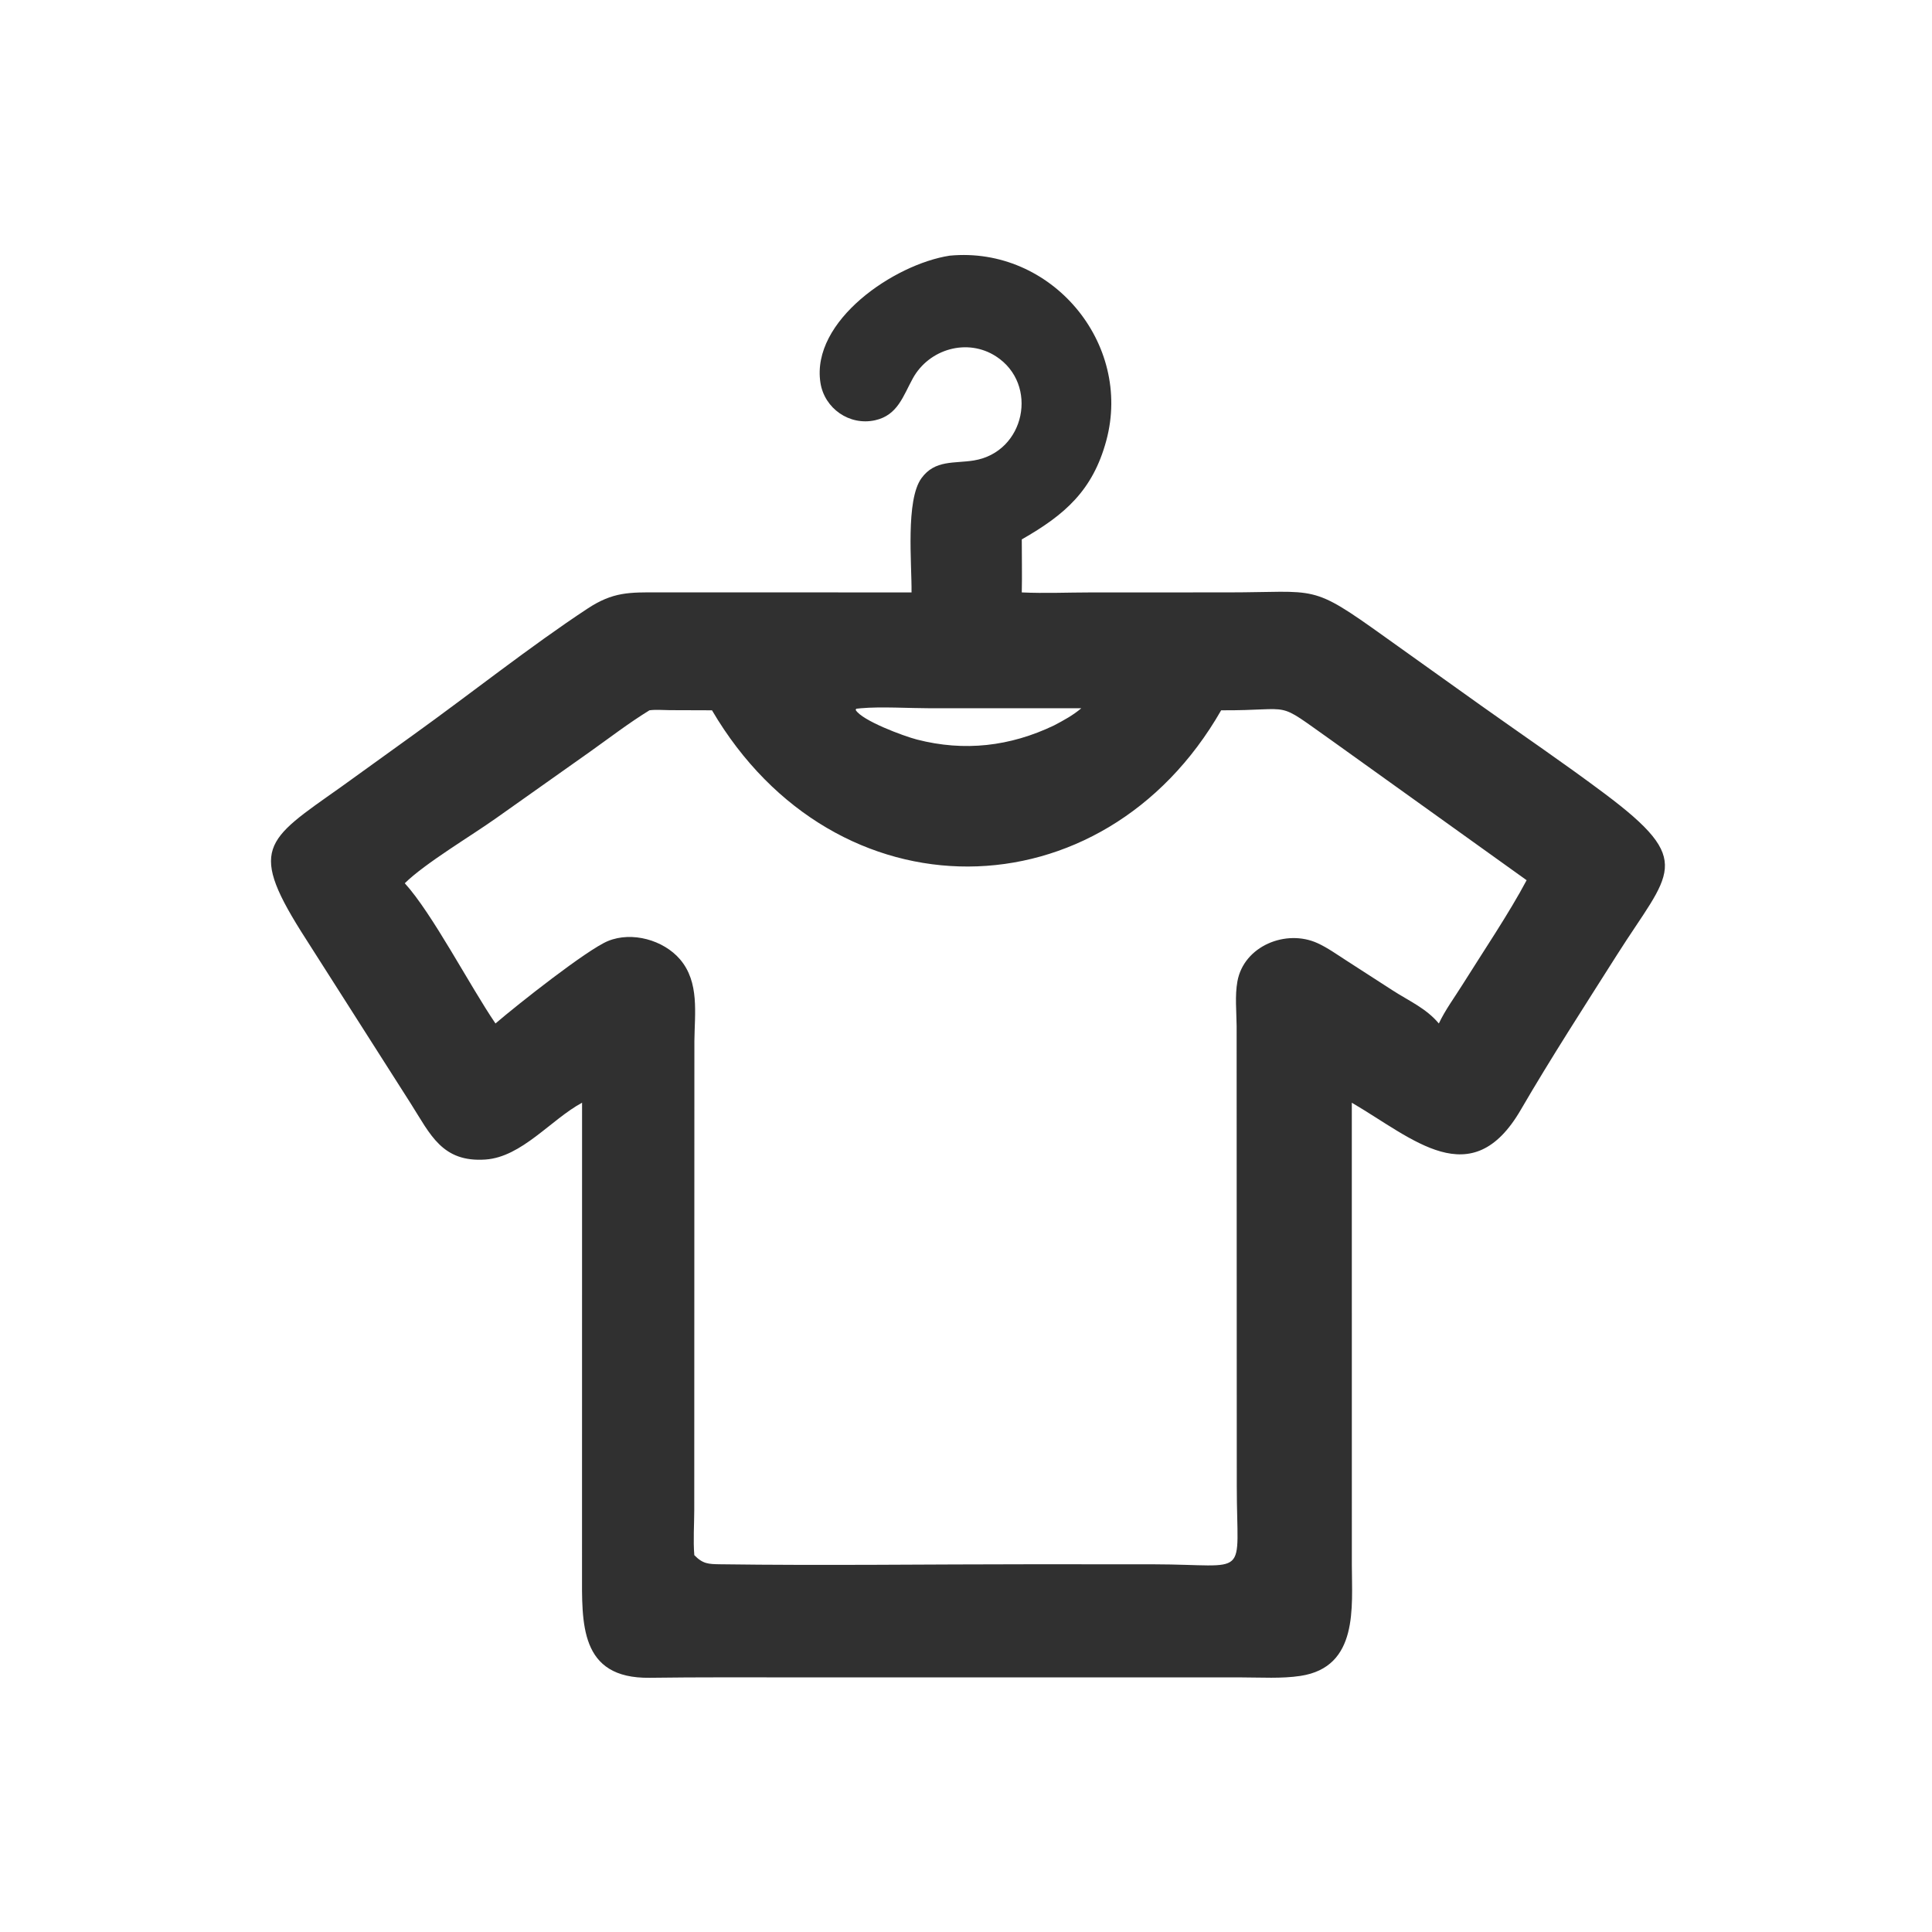 <?xml version="1.0" encoding="utf-8" ?>
<svg xmlns="http://www.w3.org/2000/svg" xmlns:xlink="http://www.w3.org/1999/xlink" width="1024" height="1024">
	<path fill="#303030" transform="scale(2 2)" d="M251.681 67.752C278.568 65.202 300.182 90.912 293.174 116.785C289.595 130.001 282.197 136.429 270.782 142.946C270.778 147.63 270.89 152.313 270.782 156.997C276.833 157.281 283.024 157.004 289.089 157L325.438 156.99C349.431 156.989 347.04 154.483 367.077 168.841L392.477 186.971C403.403 194.739 414.467 202.247 425.2 210.288C449.455 228.458 442.496 230.977 428.484 253.1C419.878 266.686 411.094 280.237 403.009 294.135C389.938 316.601 374.509 301.723 358.244 292.231L358.253 414.772C358.26 425.837 360.085 441.777 344.651 444.129C339.639 444.893 334.198 444.532 329.132 444.531L210.871 444.523C197.973 444.523 185.072 444.457 172.174 444.63C153.474 444.882 154.233 430.109 154.241 416.434L154.254 292.231C146.025 296.674 138.287 306.618 128.665 307.286C117.17 308.084 114.073 300.671 108.843 292.434L81.182 249.027C65.551 224.75 70.093 222.919 90.286 208.62L109.663 194.657C124.552 183.965 140.609 171.225 155.693 161.292C162.492 156.814 166.768 156.97 174.675 156.983L241.567 156.997C241.651 149.423 239.962 132.566 244.198 126.724C247.779 121.787 252.927 122.873 258.089 122.026C271.721 119.789 275.328 101.804 263.955 94.441C256.367 89.528 246.226 92.466 241.92 100.253C239.341 104.916 237.918 110.042 231.907 111.373C225.109 112.878 218.478 108.25 217.422 101.422C214.888 85.027 236.965 70.022 251.681 67.752ZM107.27 234.068C114.579 242.09 124.515 261.276 131.308 271.232C137.125 266.228 155.613 251.636 161.129 249.378C167.483 246.776 175.821 249.107 180.209 254.229C185.408 260.297 184.085 268.554 184.02 275.933L183.986 400.143C183.979 404.068 183.676 408.231 183.999 412.132C186.261 414.464 187.75 414.506 190.864 414.549C218.44 414.923 246.074 414.544 273.656 414.543L305.758 414.558C331.604 414.597 327.756 418.84 327.759 393.835L327.749 362.375L327.719 271.899C327.682 268.057 327.24 263.886 327.922 260.098C329.616 250.69 340.822 246.133 349.164 249.947C351.815 251.158 354.289 252.937 356.735 254.507L369.006 262.427C373.337 265.238 377.928 267.183 381.307 271.232C383.041 267.582 385.416 264.395 387.552 260.983C392.793 252.611 400.065 241.801 404.571 233.266L352.833 196.189C337.387 185.288 343.586 188.347 323.618 188.237C292.251 243.01 221.344 243.87 188.684 188.237L177.492 188.199C175.772 188.193 173.809 188.007 172.117 188.237C166.678 191.577 161.671 195.435 156.48 199.127L131.486 216.817C124.838 221.543 112.688 228.742 107.27 234.068ZM279.34 192.241C281.867 190.911 284.375 189.555 286.557 187.693L246.551 187.696C241.086 187.695 233.394 187.219 228.163 187.693L226.91 187.823L226.762 188.142C228.429 190.985 239.51 195.088 242.982 195.983C255.569 199.23 267.69 197.817 279.34 192.241Z"/>
</svg>
